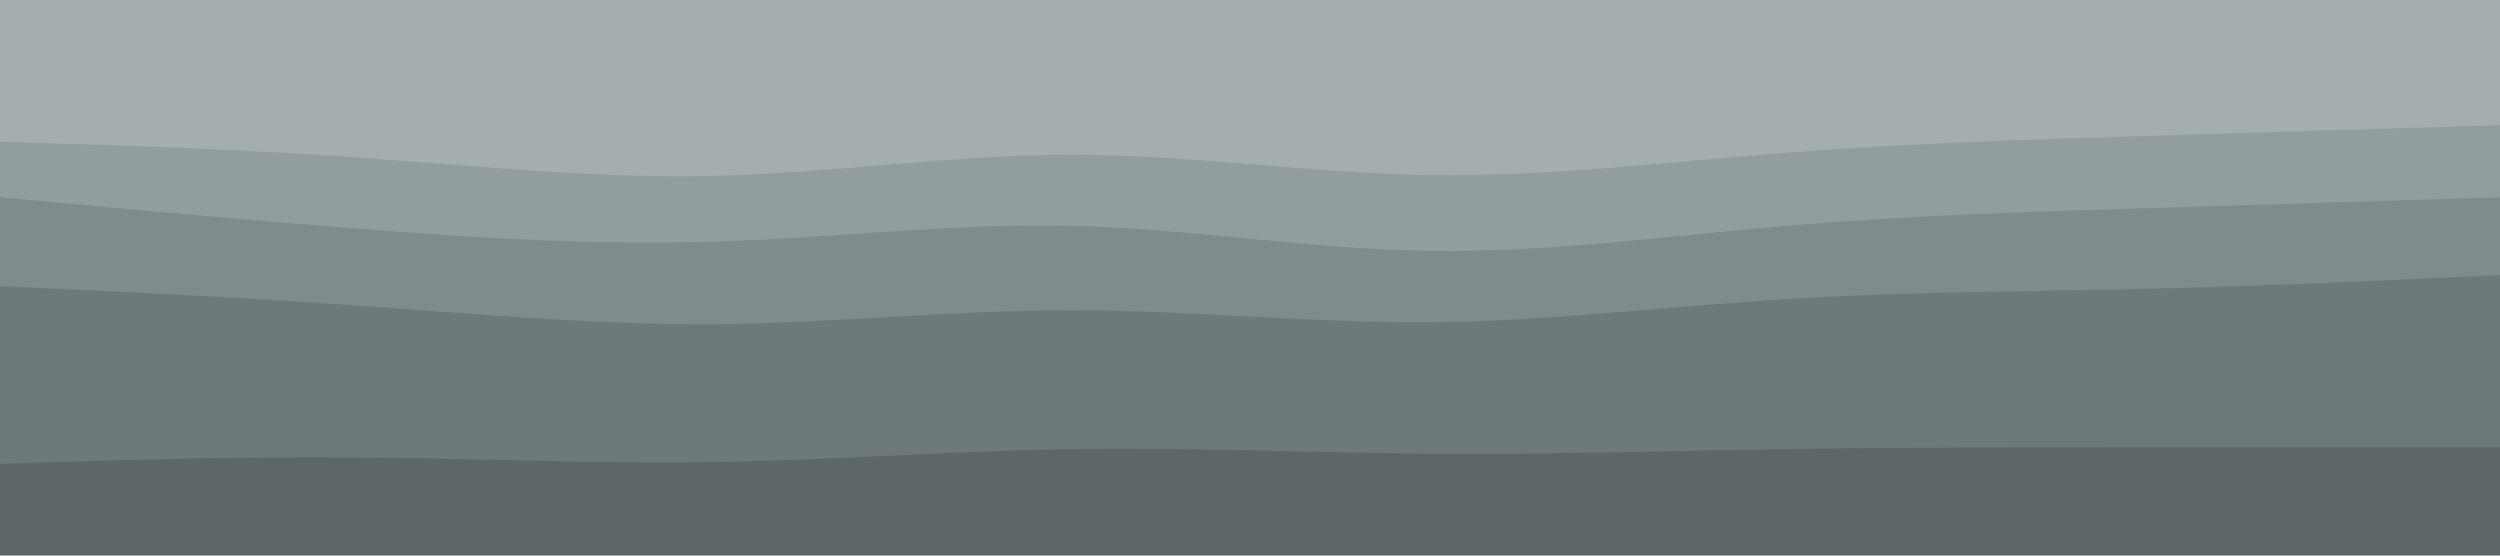 <svg id="visual" viewBox="0 0 900 200" width="900" height="200" xmlns="http://www.w3.org/2000/svg" xmlns:xlink="http://www.w3.org/1999/xlink" version="1.1"><path d="M0 53L21.5 53.7C43 54.3 86 55.7 128.8 58.7C171.7 61.7 214.3 66.3 257.2 65.3C300 64.3 343 57.7 385.8 57.7C428.7 57.7 471.3 64.3 514.2 65C557 65.7 600 60.3 642.8 57C685.7 53.7 728.3 52.3 771.2 51C814 49.7 857 48.3 878.5 47.7L900 47L900 0L878.5 0C857 0 814 0 771.2 0C728.3 0 685.7 0 642.8 0C600 0 557 0 514.2 0C471.3 0 428.7 0 385.8 0C343 0 300 0 257.2 0C214.3 0 171.7 0 128.8 0C86 0 43 0 21.5 0L0 0Z" fill="#a5aeaf"></path><path d="M0 73L21.5 75C43 77 86 81 128.8 84.3C171.7 87.7 214.3 90.3 257.2 89C300 87.7 343 82.3 385.8 83.3C428.7 84.3 471.3 91.7 514.2 92.3C557 93 600 87 642.8 83.3C685.7 79.7 728.3 78.3 771.2 77C814 75.7 857 74.3 878.5 73.7L900 73L900 45L878.5 45.7C857 46.3 814 47.7 771.2 49C728.3 50.3 685.7 51.7 642.8 55C600 58.3 557 63.7 514.2 63C471.3 62.3 428.7 55.7 385.8 55.7C343 55.7 300 62.3 257.2 63.3C214.3 64.3 171.7 59.7 128.8 56.7C86 53.7 43 52.3 21.5 51.7L0 51Z" fill="#929d9e"></path><path d="M0 105L21.5 106C43 107 86 109 128.8 112C171.7 115 214.3 119 257.2 118.7C300 118.3 343 113.7 385.8 113.7C428.7 113.7 471.3 118.3 514.2 118C557 117.7 600 112.3 642.8 109.7C685.7 107 728.3 107 771.2 106C814 105 857 103 878.5 102L900 101L900 71L878.5 71.7C857 72.3 814 73.7 771.2 75C728.3 76.3 685.7 77.7 642.8 81.3C600 85 557 91 514.2 90.3C471.3 89.7 428.7 82.3 385.8 81.3C343 80.3 300 85.7 257.2 87C214.3 88.3 171.7 85.7 128.8 82.3C86 79 43 75 21.5 73L0 71Z" fill="#7f8c8d"></path><path d="M0 169L21.5 168.3C43 167.7 86 166.3 128.8 166.7C171.7 167 214.3 169 257.2 168.3C300 167.7 343 164.3 385.8 163.7C428.7 163 471.3 165 514.2 165.3C557 165.7 600 164.3 642.8 163.7C685.7 163 728.3 163 771.2 163C814 163 857 163 878.5 163L900 163L900 99L878.5 100C857 101 814 103 771.2 104C728.3 105 685.7 105 642.8 107.7C600 110.3 557 115.7 514.2 116C471.3 116.3 428.7 111.7 385.8 111.7C343 111.7 300 116.3 257.2 116.7C214.3 117 171.7 113 128.8 110C86 107 43 105 21.5 104L0 103Z" fill="#6e797a"></path><path d="M0 201L21.5 201C43 201 86 201 128.8 201C171.7 201 214.3 201 257.2 201C300 201 343 201 385.8 201C428.7 201 471.3 201 514.2 201C557 201 600 201 642.8 201C685.7 201 728.3 201 771.2 201C814 201 857 201 878.5 201L900 201L900 161L878.5 161C857 161 814 161 771.2 161C728.3 161 685.7 161 642.8 161.7C600 162.3 557 163.7 514.2 163.3C471.3 163 428.7 161 385.8 161.7C343 162.3 300 165.7 257.2 166.3C214.3 167 171.7 165 128.8 164.7C86 164.3 43 165.7 21.5 166.3L0 167Z" fill="#5d6767"></path></svg>